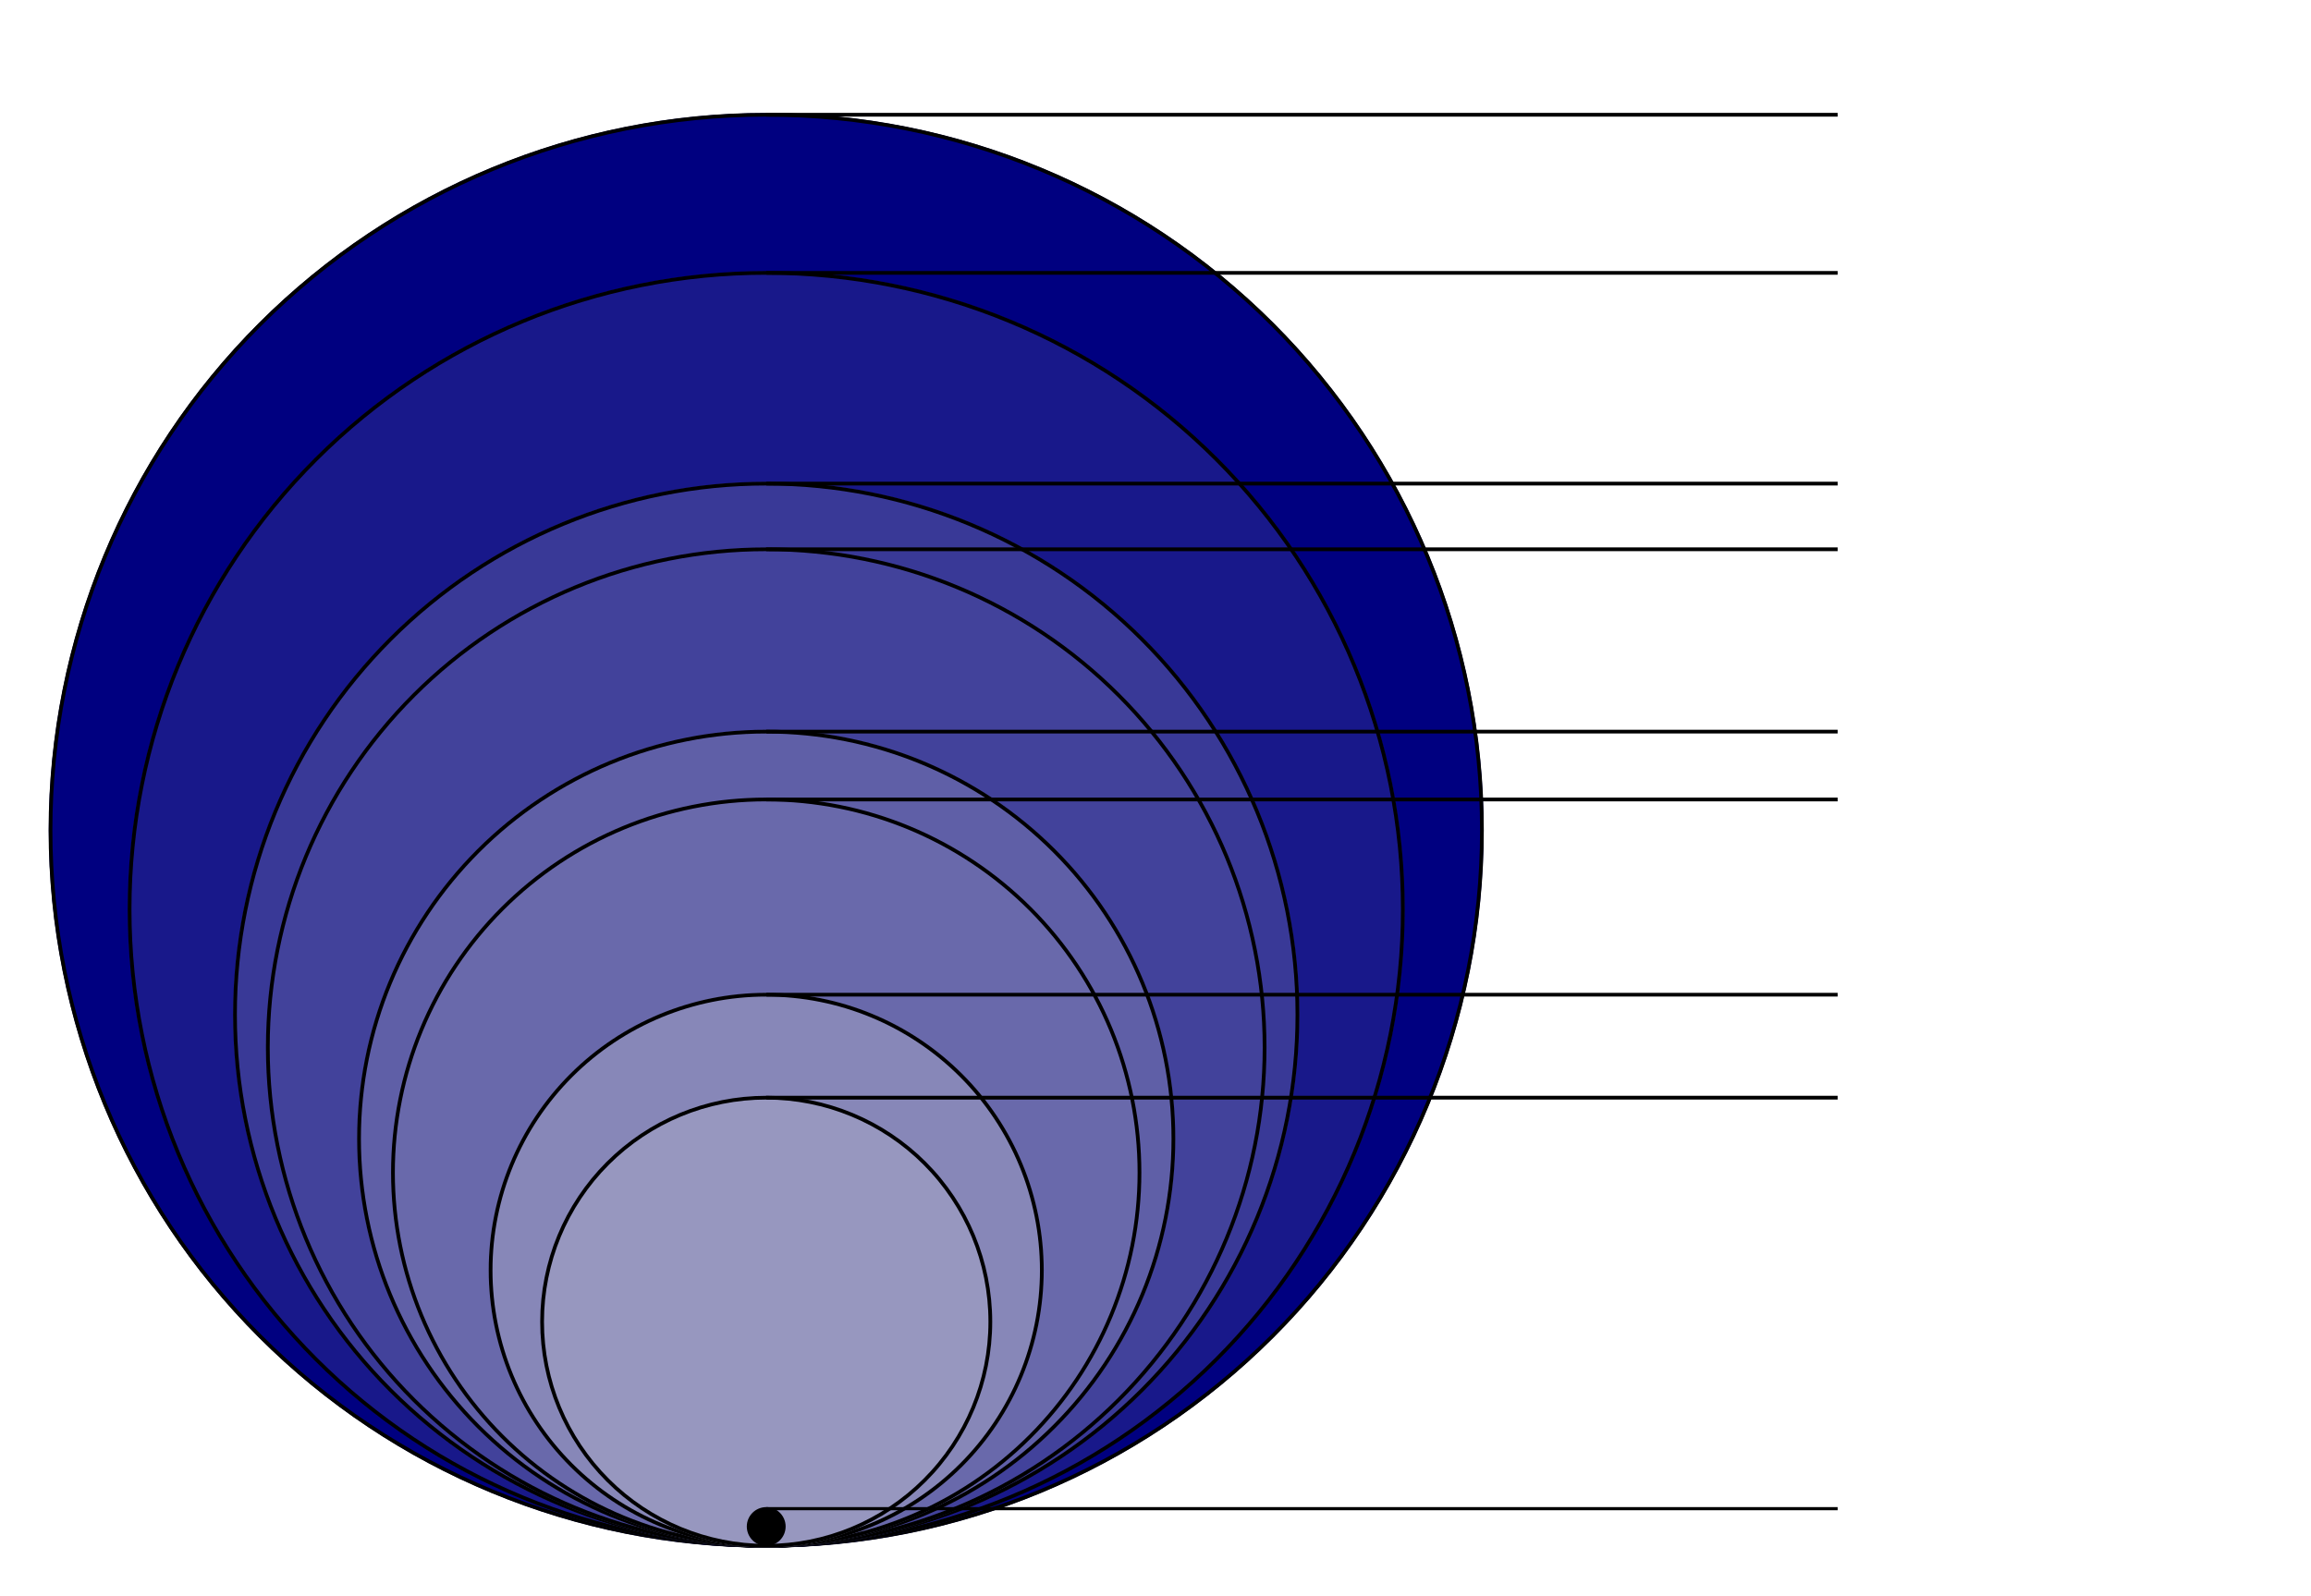 <?xml version="1.0" encoding="utf-8" standalone="no"?>
<!DOCTYPE svg PUBLIC "-//W3C//DTD SVG 1.1//EN"
  "http://www.w3.org/Graphics/SVG/1.1/DTD/svg11.dtd">
<svg xmlns:xlink="http://www.w3.org/1999/xlink" width="371.52pt" height="256.69pt" viewBox="0 0 371.52 256.69" xmlns="http://www.w3.org/2000/svg" version="1.1">
 <defs>
  <style type="text/css">*{stroke-linejoin: round; stroke-linecap: butt}</style>
 </defs>
 <g id="figure_1">
  <g id="patch_1">
   <path d="M 0 256.69 
L 371.52 256.69 
L 371.52 0 
L 0 0 
z
" style="fill: #ffffff"/>
  </g>
  <g id="axes_1">
   <g id="patch_2">
    <path d="M 123.178 248.342 
C 153.631 248.342 182.841 236.243 204.375 214.709 
C 225.908 193.176 238.007 163.966 238.007 133.513 
C 238.007 103.059 225.908 73.849 204.375 52.316 
C 182.841 30.782 153.631 18.683 123.178 18.683 
C 92.725 18.683 63.515 30.782 41.981 52.316 
C 20.447 73.849 8.348 103.059 8.348 133.513 
C 8.348 163.966 20.447 193.176 41.981 214.709 
C 63.515 236.243 92.725 248.342 123.178 248.342 
z
" clip-path="url(#pa983906315)" style="fill: #000080; stroke: #000080; stroke-linejoin: miter"/>
   </g>
   <g id="patch_3">
    <path d="M 123.178 248.572 
C 153.692 248.572 182.96 236.448 204.537 214.872 
C 226.114 193.295 238.237 164.027 238.237 133.513 
C 238.237 102.998 226.114 73.73 204.537 52.153 
C 182.96 30.577 153.692 18.453 123.178 18.453 
C 92.664 18.453 63.395 30.577 41.819 52.153 
C 20.242 73.73 8.119 102.998 8.119 133.513 
C 8.119 164.027 20.242 193.295 41.819 214.872 
C 63.395 236.448 92.664 248.572 123.178 248.572 
L 123.178 248.572 
z
" clip-path="url(#pa983906315)" style="fill: none; stroke: #000000; stroke-width: 0.6; stroke-linejoin: miter"/>
   </g>
   <g id="patch_4">
    <path d="M 123.178 248.342 
C 150.259 248.342 176.235 237.583 195.385 218.433 
C 214.534 199.284 225.294 173.308 225.294 146.226 
C 225.294 119.145 214.534 93.169 195.385 74.019 
C 176.235 54.87 150.259 44.11 123.178 44.11 
C 96.096 44.11 70.12 54.87 50.971 74.019 
C 31.821 93.169 21.062 119.145 21.062 146.226 
C 21.062 173.308 31.821 199.284 50.971 218.433 
C 70.12 237.583 96.096 248.342 123.178 248.342 
z
" clip-path="url(#pa983906315)" style="fill: #18188a; stroke: #18188a; stroke-linejoin: miter"/>
   </g>
   <g id="patch_5">
    <path d="M 123.178 248.572 
C 150.32 248.572 176.355 237.788 195.547 218.595 
C 214.74 199.403 225.524 173.369 225.524 146.226 
C 225.524 119.084 214.74 93.049 195.547 73.857 
C 176.355 54.664 150.32 43.88 123.178 43.88 
C 96.035 43.88 70.001 54.664 50.809 73.857 
C 31.616 93.049 20.832 119.084 20.832 146.226 
C 20.832 173.369 31.616 199.403 50.809 218.595 
C 70.001 237.788 96.035 248.572 123.178 248.572 
L 123.178 248.572 
z
" clip-path="url(#pa983906315)" style="fill: none; stroke: #000000; stroke-width: 0.6; stroke-linejoin: miter"/>
   </g>
   <g id="patch_6">
    <path d="M 123.178 248.342 
C 145.766 248.342 167.432 239.368 183.404 223.396 
C 199.376 207.424 208.35 185.758 208.35 163.17 
C 208.35 140.582 199.376 118.917 183.404 102.945 
C 167.432 86.973 145.766 77.998 123.178 77.998 
C 100.59 77.998 78.924 86.973 62.952 102.945 
C 46.98 118.917 38.006 140.582 38.006 163.17 
C 38.006 185.758 46.98 207.424 62.952 223.396 
C 78.924 239.368 100.59 248.342 123.178 248.342 
z
" clip-path="url(#pa983906315)" style="fill: #393997; stroke: #393997; stroke-linejoin: miter"/>
   </g>
   <g id="patch_7">
    <path d="M 123.178 248.572 
C 145.827 248.572 167.551 239.573 183.566 223.558 
C 199.581 207.543 208.579 185.819 208.579 163.17 
C 208.579 140.521 199.581 118.797 183.566 102.782 
C 167.551 86.767 145.827 77.769 123.178 77.769 
C 100.529 77.769 78.805 86.767 62.79 102.782 
C 46.775 118.797 37.776 140.521 37.776 163.17 
C 37.776 185.819 46.775 207.543 62.79 223.558 
C 78.805 239.573 100.529 248.572 123.178 248.572 
L 123.178 248.572 
z
" clip-path="url(#pa983906315)" style="fill: none; stroke: #000000; stroke-width: 0.6; stroke-linejoin: miter"/>
   </g>
   <g id="patch_8">
    <path d="M 123.178 248.342 
C 144.365 248.342 164.688 239.924 179.67 224.942 
C 194.652 209.96 203.07 189.638 203.07 168.45 
C 203.07 147.263 194.652 126.94 179.67 111.958 
C 164.688 96.976 144.365 88.558 123.178 88.558 
C 101.99 88.558 81.668 96.976 66.686 111.958 
C 51.704 126.94 43.286 147.263 43.286 168.45 
C 43.286 189.638 51.704 209.96 66.686 224.942 
C 81.668 239.924 101.99 248.342 123.178 248.342 
z
" clip-path="url(#pa983906315)" style="fill: #42429b; stroke: #42429b; stroke-linejoin: miter"/>
   </g>
   <g id="patch_9">
    <path d="M 123.178 248.572 
C 144.426 248.572 164.807 240.13 179.832 225.105 
C 194.857 210.08 203.299 189.699 203.299 168.45 
C 203.299 147.202 194.857 126.821 179.832 111.796 
C 164.807 96.771 144.426 88.329 123.178 88.329 
C 101.929 88.329 81.548 96.771 66.523 111.796 
C 51.498 126.821 43.056 147.202 43.056 168.45 
C 43.056 189.699 51.498 210.08 66.523 225.105 
C 81.548 240.13 101.929 248.572 123.178 248.572 
L 123.178 248.572 
z
" clip-path="url(#pa983906315)" style="fill: none; stroke: #000000; stroke-width: 0.6; stroke-linejoin: miter"/>
   </g>
   <g id="patch_10">
    <path d="M 123.178 248.342 
C 140.477 248.342 157.071 241.469 169.304 229.236 
C 181.536 217.004 188.409 200.41 188.409 183.111 
C 188.409 165.811 181.536 149.218 169.304 136.985 
C 157.071 124.752 140.477 117.879 123.178 117.879 
C 105.878 117.879 89.285 124.752 77.052 136.985 
C 64.82 149.218 57.946 165.811 57.946 183.111 
C 57.946 200.41 64.82 217.004 77.052 229.236 
C 89.285 241.469 105.878 248.342 123.178 248.342 
z
" clip-path="url(#pa983906315)" style="fill: #5f5fa7; stroke: #5f5fa7; stroke-linejoin: miter"/>
   </g>
   <g id="patch_11">
    <path d="M 123.178 248.572 
C 140.538 248.572 157.19 241.674 169.466 229.399 
C 181.742 217.123 188.639 200.471 188.639 183.111 
C 188.639 165.75 181.742 149.098 169.466 136.823 
C 157.19 124.547 140.538 117.649 123.178 117.649 
C 105.817 117.649 89.166 124.547 76.89 136.823 
C 64.614 149.098 57.717 165.75 57.717 183.111 
C 57.717 200.471 64.614 217.123 76.89 229.399 
C 89.166 241.674 105.817 248.572 123.178 248.572 
L 123.178 248.572 
z
" clip-path="url(#pa983906315)" style="fill: none; stroke: #000000; stroke-width: 0.6; stroke-linejoin: miter"/>
   </g>
   <g id="patch_12">
    <path d="M 123.178 248.342 
C 139.031 248.342 154.237 242.044 165.447 230.834 
C 176.656 219.624 182.955 204.418 182.955 188.565 
C 182.955 172.712 176.656 157.506 165.447 146.296 
C 154.237 135.086 139.031 128.788 123.178 128.788 
C 107.325 128.788 92.119 135.086 80.909 146.296 
C 69.699 157.506 63.401 172.712 63.401 188.565 
C 63.401 204.418 69.699 219.624 80.909 230.834 
C 92.119 242.044 107.325 248.342 123.178 248.342 
z
" clip-path="url(#pa983906315)" style="fill: #6969ab; stroke: #6969ab; stroke-linejoin: miter"/>
   </g>
   <g id="patch_13">
    <path d="M 123.178 248.572 
C 139.092 248.572 154.356 242.249 165.609 230.996 
C 176.862 219.743 183.185 204.479 183.185 188.565 
C 183.185 172.651 176.862 157.387 165.609 146.134 
C 154.356 134.881 139.092 128.558 123.178 128.558 
C 107.264 128.558 92 134.881 80.747 146.134 
C 69.494 157.387 63.171 172.651 63.171 188.565 
C 63.171 204.479 69.494 219.743 80.747 230.996 
C 92 242.249 107.264 248.572 123.178 248.572 
L 123.178 248.572 
z
" clip-path="url(#pa983906315)" style="fill: none; stroke: #000000; stroke-width: 0.6; stroke-linejoin: miter"/>
   </g>
   <g id="patch_14">
    <path d="M 123.178 248.342 
C 134.868 248.342 146.081 243.698 154.347 235.431 
C 162.613 227.165 167.258 215.953 167.258 204.262 
C 167.258 192.572 162.613 181.36 154.347 173.093 
C 146.081 164.827 134.868 160.183 123.178 160.183 
C 111.488 160.183 100.275 164.827 92.009 173.093 
C 83.743 181.36 79.098 192.572 79.098 204.262 
C 79.098 215.953 83.743 227.165 92.009 235.431 
C 100.275 243.698 111.488 248.342 123.178 248.342 
z
" clip-path="url(#pa983906315)" style="fill: #8787b8; stroke: #8787b8; stroke-linejoin: miter"/>
   </g>
   <g id="patch_15">
    <path d="M 123.178 248.572 
C 134.929 248.572 146.2 243.903 154.509 235.594 
C 162.818 227.285 167.487 216.013 167.487 204.262 
C 167.487 192.512 162.818 181.24 154.509 172.931 
C 146.2 164.622 134.929 159.953 123.178 159.953 
C 111.427 159.953 100.156 164.622 91.846 172.931 
C 83.537 181.24 78.869 192.512 78.869 204.262 
C 78.869 216.013 83.537 227.285 91.846 235.594 
C 100.156 243.903 111.427 248.572 123.178 248.572 
L 123.178 248.572 
z
" clip-path="url(#pa983906315)" style="fill: none; stroke: #000000; stroke-width: 0.6; stroke-linejoin: miter"/>
   </g>
   <g id="patch_16">
    <path d="M 123.178 248.342 
C 132.672 248.342 141.779 244.57 148.493 237.856 
C 155.206 231.143 158.978 222.036 158.978 212.542 
C 158.978 203.047 155.206 193.941 148.493 187.227 
C 141.779 180.513 132.672 176.741 123.178 176.741 
C 113.683 176.741 104.577 180.513 97.863 187.227 
C 91.15 193.941 87.377 203.047 87.377 212.542 
C 87.377 222.036 91.15 231.143 97.863 237.856 
C 104.577 244.57 113.683 248.342 123.178 248.342 
z
" clip-path="url(#pa983906315)" style="fill: #9797bf; stroke: #9797bf; stroke-linejoin: miter"/>
   </g>
   <g id="patch_17">
    <path d="M 123.178 248.572 
C 132.733 248.572 141.898 244.775 148.655 238.019 
C 155.412 231.262 159.208 222.097 159.208 212.542 
C 159.208 202.986 155.412 193.821 148.655 187.065 
C 141.898 180.308 132.733 176.512 123.178 176.512 
C 113.623 176.512 104.457 180.308 97.701 187.065 
C 90.944 193.821 87.148 202.986 87.148 212.542 
C 87.148 222.097 90.944 231.262 97.701 238.019 
C 104.457 244.775 113.623 248.572 123.178 248.572 
L 123.178 248.572 
z
" clip-path="url(#pa983906315)" style="fill: none; stroke: #000000; stroke-width: 0.6; stroke-linejoin: miter"/>
   </g>
   <g id="patch_18">
    <path d="M 123.178 248.342 
C 123.939 248.342 124.669 248.04 125.208 247.501 
C 125.746 246.963 126.049 246.233 126.049 245.471 
C 126.049 244.71 125.746 243.98 125.208 243.441 
C 124.669 242.903 123.939 242.601 123.178 242.601 
C 122.417 242.601 121.686 242.903 121.148 243.441 
C 120.61 243.98 120.307 244.71 120.307 245.471 
C 120.307 246.233 120.61 246.963 121.148 247.501 
C 121.686 248.04 122.417 248.342 123.178 248.342 
z
" clip-path="url(#pa983906315)" style="stroke: #000000; stroke-width: 0.5; stroke-linejoin: miter"/>
   </g>
   <g id="LineCollection_1">
    <path d="M 123.178 18.453 
L 295.422 18.453 
" clip-path="url(#pa983906315)" style="fill: none; stroke: #000000; stroke-width: 0.6"/>
   </g>
   <g id="LineCollection_2">
    <path d="M 123.178 43.88 
L 295.422 43.88 
" clip-path="url(#pa983906315)" style="fill: none; stroke: #000000; stroke-width: 0.6"/>
   </g>
   <g id="LineCollection_3">
    <path d="M 123.178 77.769 
L 295.422 77.769 
" clip-path="url(#pa983906315)" style="fill: none; stroke: #000000; stroke-width: 0.6"/>
   </g>
   <g id="LineCollection_4">
    <path d="M 123.178 88.329 
L 295.422 88.329 
" clip-path="url(#pa983906315)" style="fill: none; stroke: #000000; stroke-width: 0.6"/>
   </g>
   <g id="LineCollection_5">
    <path d="M 123.178 117.649 
L 295.422 117.649 
" clip-path="url(#pa983906315)" style="fill: none; stroke: #000000; stroke-width: 0.6"/>
   </g>
   <g id="LineCollection_6">
    <path d="M 123.178 128.558 
L 295.422 128.558 
" clip-path="url(#pa983906315)" style="fill: none; stroke: #000000; stroke-width: 0.6"/>
   </g>
   <g id="LineCollection_7">
    <path d="M 123.178 159.953 
L 295.422 159.953 
" clip-path="url(#pa983906315)" style="fill: none; stroke: #000000; stroke-width: 0.6"/>
   </g>
   <g id="LineCollection_8">
    <path d="M 123.178 176.512 
L 295.422 176.512 
" clip-path="url(#pa983906315)" style="fill: none; stroke: #000000; stroke-width: 0.6"/>
   </g>
   <g id="LineCollection_9">
    <path d="M 123.178 242.601 
L 295.422 242.601 
" clip-path="url(#pa983906315)" style="fill: none; stroke: #000000; stroke-width: 0.5"/>
   </g>
  </g>
 </g>
 <defs>
  <clipPath id="pa983906315">
   <rect x="7.2" y="7.2" width="357.12" height="242.29"/>
  </clipPath>
 </defs>
</svg>
